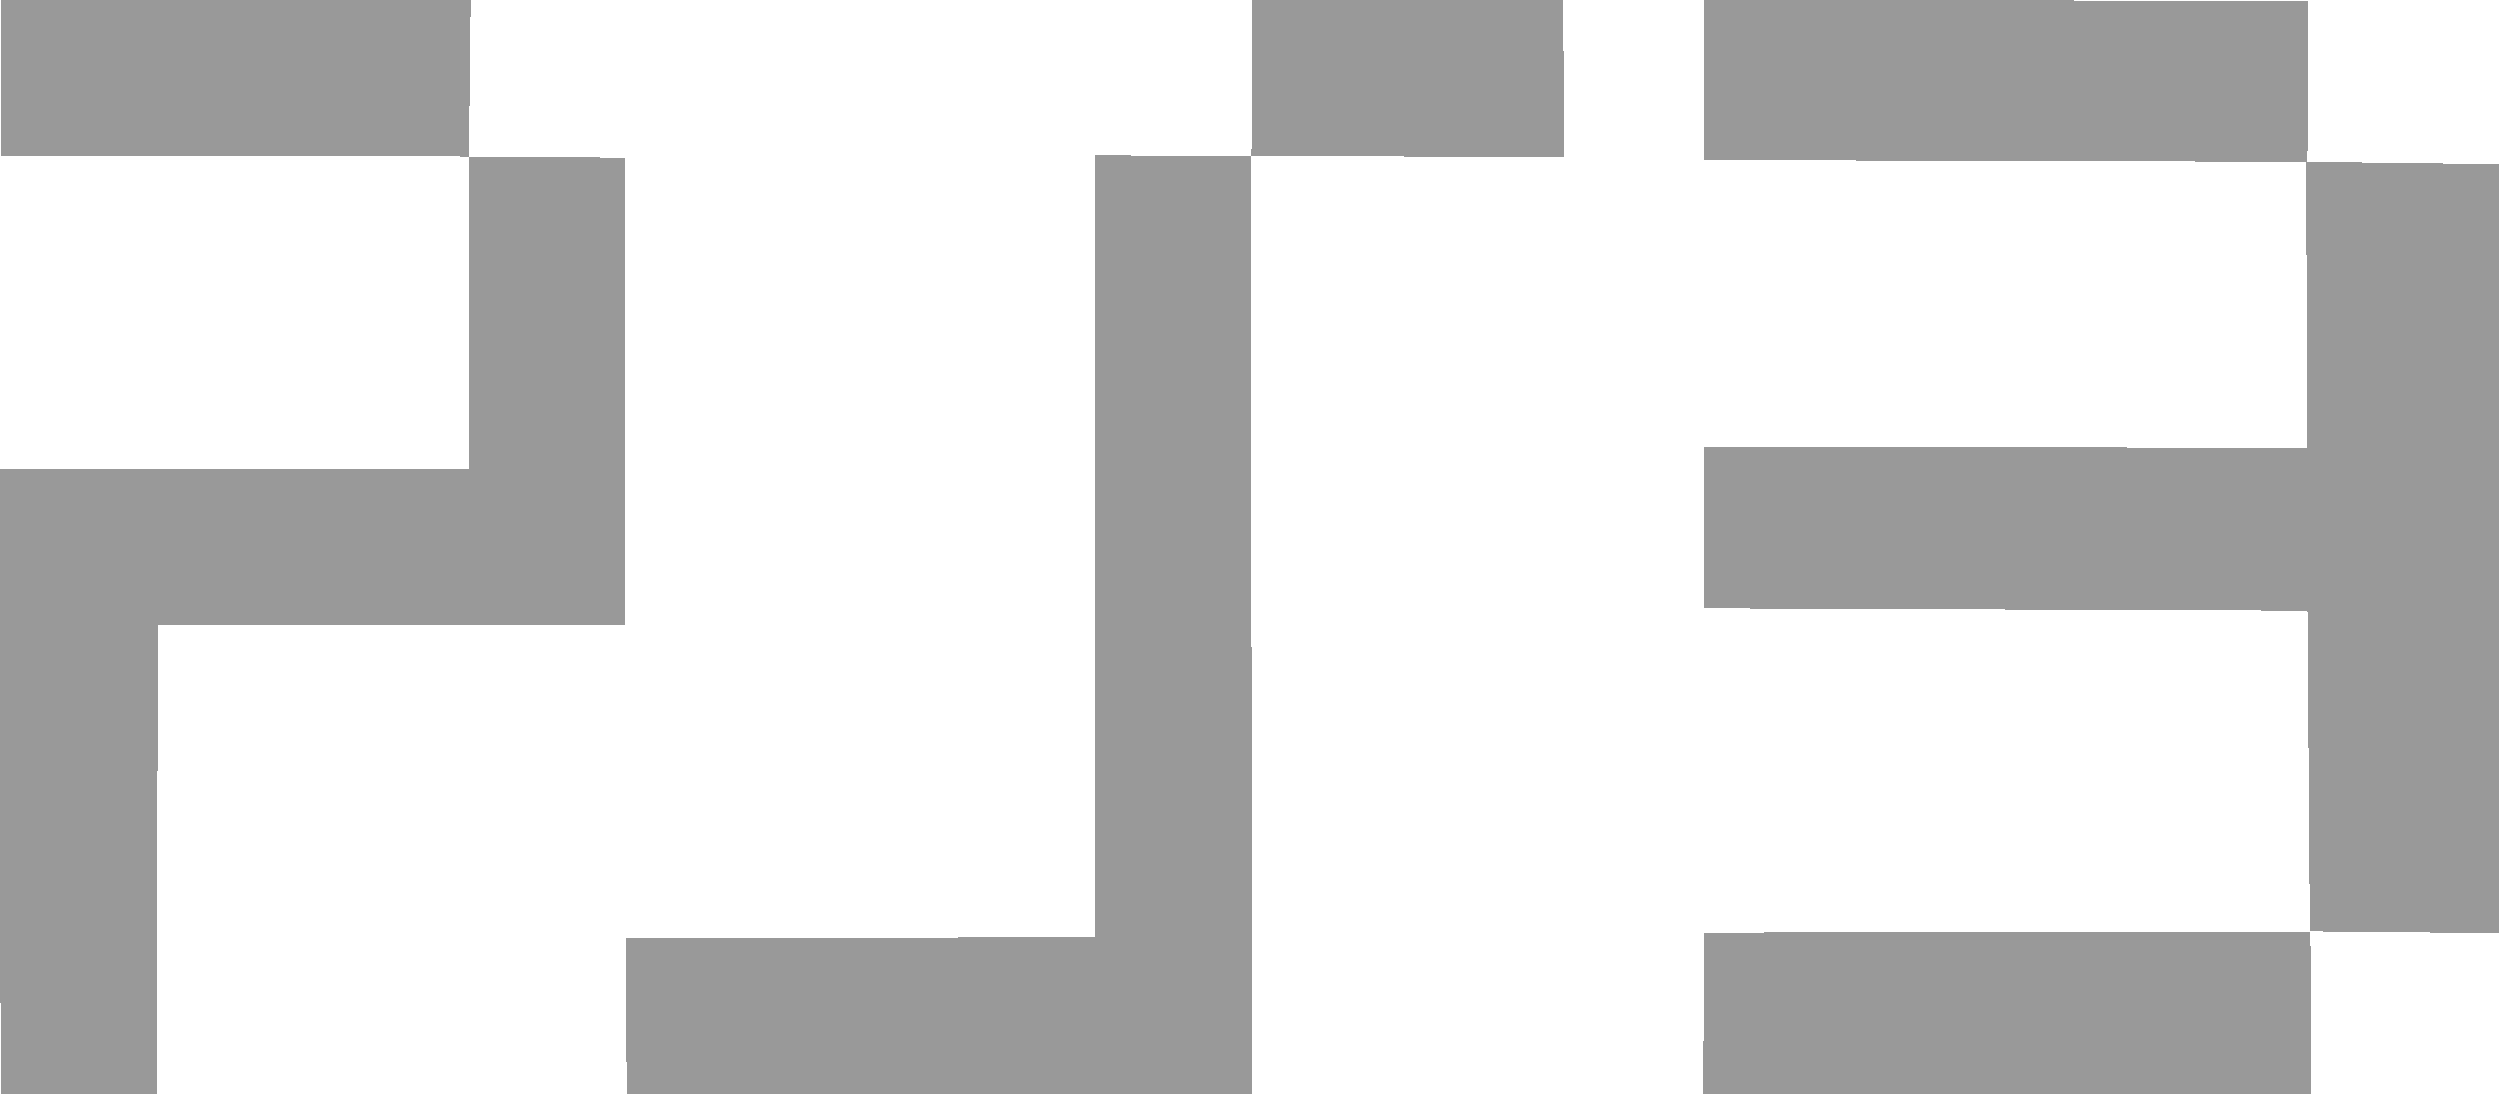 <?xml version="1.0" encoding="UTF-8"?>
<svg shape-rendering="crispEdges" version="1.1" viewBox="0 0 4.233 1.853" xmlns="http://www.w3.org/2000/svg">
<g fill="#999">
<path d="m2.885-0.001 1.023 0.003-0.001 0.272 0.325 0.004-9.17e-4 0.471v0.289l9.725e-4 0.542-0.32-0.003 0.001 0.276-1.029-0.001 0.001-0.273 1.026-0.001-0.004-0.544-1.022-0.004 0.001-0.273 1.02 0.001-0.001-0.484-1.019-0.003z"/>
<path d="m0.001 1.852 0.265 0.001 0.001-0.795h0.792v-0.791l-0.265-0.002 0.003-0.266h-0.796v0.265l0.793 0.001v0.529h-0.794z"/>
<path d="m2.118 0.264 0.53 0.002-0.001-0.266h-0.527l-0.001 0.264-0.265-9.2696e-4v1.324l-0.794 0.001 0.001 0.264 1.059 0.001z"/>
</g>
</svg>
